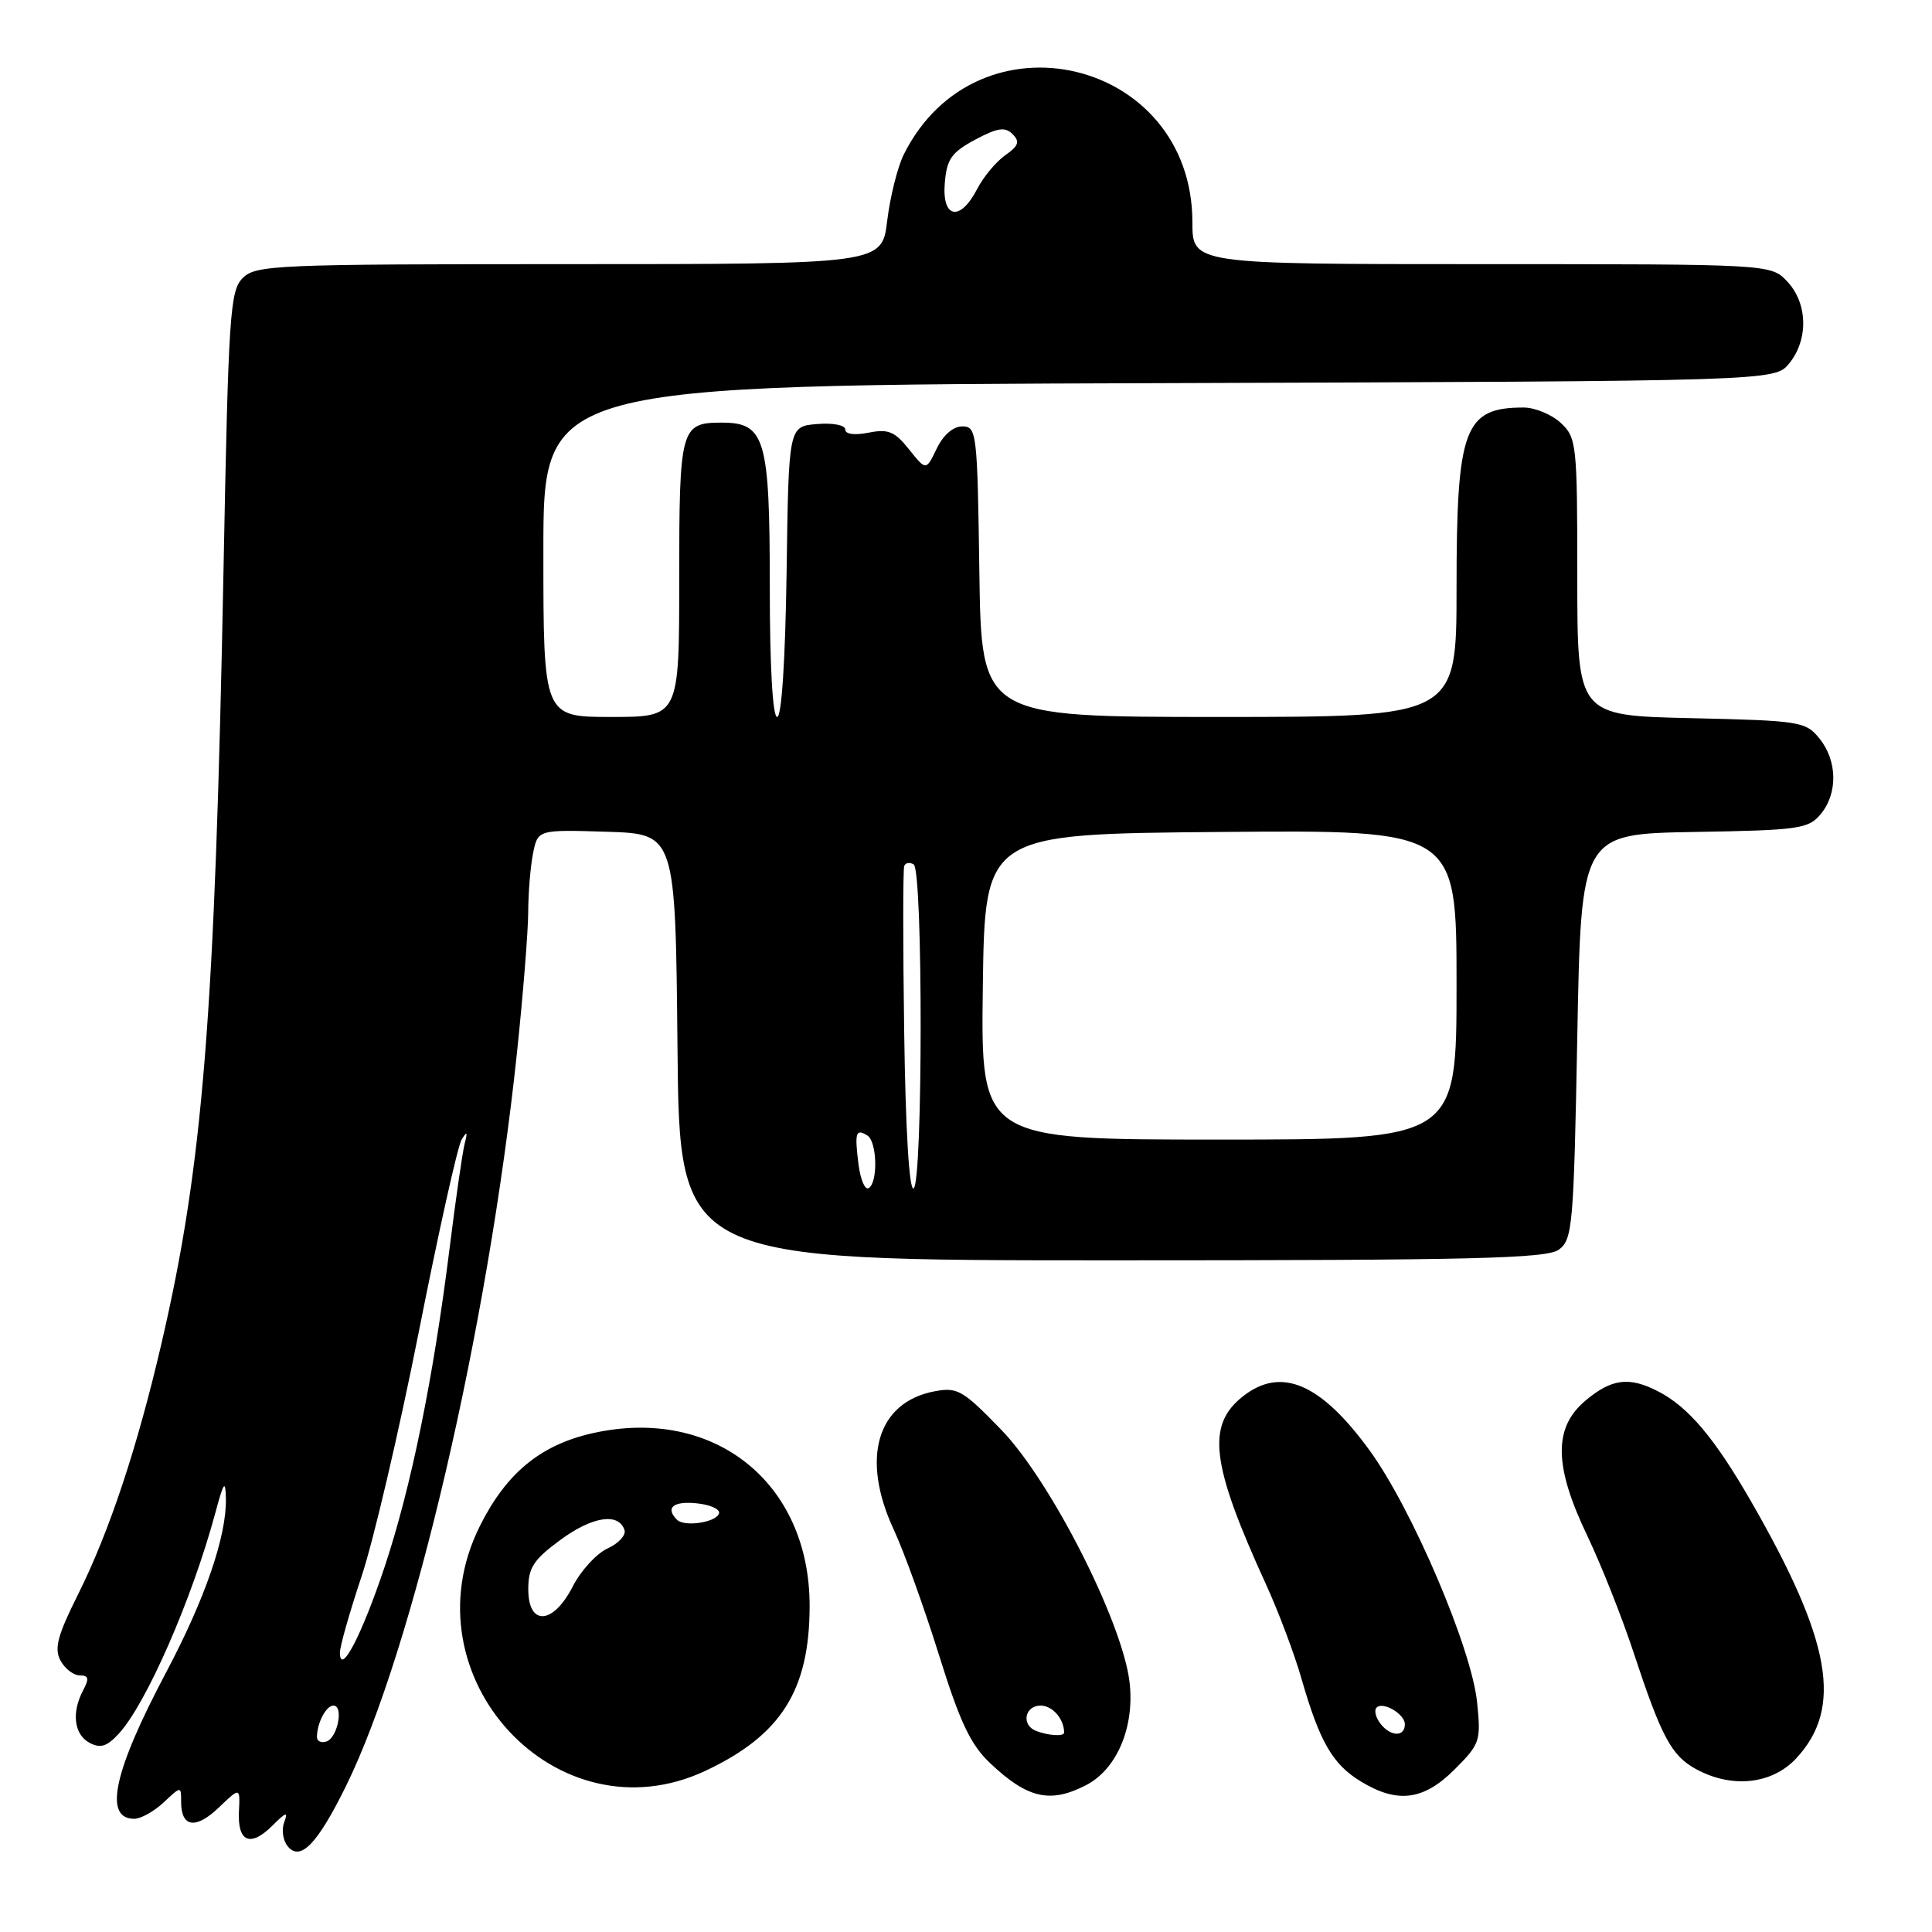 <?xml version="1.0" encoding="UTF-8" standalone="no"?>
<!DOCTYPE svg PUBLIC "-//W3C//DTD SVG 1.1//EN" "http://www.w3.org/Graphics/SVG/1.1/DTD/svg11.dtd" >
<svg xmlns="http://www.w3.org/2000/svg" xmlns:xlink="http://www.w3.org/1999/xlink" version="1.1" viewBox="0 0 256 256">
 <g >
 <path fill="currentColor"
d=" M 45.85 236.65 C 54.72 218.63 64.62 176.17 68.50 139.50 C 69.31 131.80 69.98 123.42 69.99 120.87 C 70.00 118.33 70.28 114.83 70.63 113.09 C 71.26 109.93 71.26 109.93 80.38 110.21 C 89.50 110.50 89.50 110.50 89.77 138.75 C 90.03 167.00 90.03 167.00 147.32 167.00 C 195.20 167.00 204.94 166.77 206.56 165.58 C 208.37 164.26 208.53 162.42 209.00 137.33 C 209.50 110.50 209.50 110.50 224.50 110.24 C 238.36 110.01 239.63 109.83 241.25 107.88 C 243.54 105.12 243.47 100.81 241.09 97.86 C 239.26 95.60 238.54 95.49 224.09 95.16 C 209.00 94.82 209.00 94.82 209.00 76.45 C 209.00 58.84 208.91 57.99 206.81 56.04 C 205.61 54.92 203.39 54.00 201.89 54.00 C 194.01 54.00 193.00 56.72 193.00 77.95 C 193.00 95.00 193.00 95.00 161.52 95.00 C 130.04 95.00 130.04 95.00 129.77 75.75 C 129.51 57.30 129.42 56.50 127.51 56.50 C 126.30 56.50 124.98 57.65 124.12 59.44 C 122.71 62.38 122.71 62.38 120.45 59.54 C 118.56 57.17 117.69 56.81 115.10 57.33 C 113.23 57.70 112.00 57.54 112.00 56.91 C 112.00 56.33 110.37 56.01 108.25 56.19 C 104.50 56.50 104.50 56.50 104.23 75.75 C 104.06 87.45 103.57 95.00 102.98 95.00 C 102.38 95.00 102.00 88.32 102.00 77.72 C 102.00 58.09 101.39 56.00 95.64 56.00 C 90.19 56.00 90.00 56.70 90.00 76.70 C 90.00 95.00 90.00 95.00 81.00 95.00 C 72.00 95.00 72.00 95.00 72.00 73.02 C 72.00 51.03 72.00 51.03 153.59 50.77 C 235.18 50.50 235.18 50.50 237.09 48.14 C 239.65 44.98 239.53 40.19 236.83 37.31 C 234.65 35.00 234.65 35.00 196.33 35.00 C 158.00 35.00 158.00 35.00 158.00 29.46 C 158.00 7.69 129.43 1.00 119.74 20.50 C 118.93 22.15 117.94 26.09 117.56 29.25 C 116.86 35.00 116.86 35.00 75.43 35.00 C 36.54 35.00 33.89 35.11 32.16 36.84 C 30.47 38.53 30.27 41.63 29.62 75.34 C 28.48 134.67 26.90 154.35 21.40 178.00 C 18.18 191.86 14.48 202.97 10.34 211.27 C 7.63 216.69 7.16 218.44 8.01 220.02 C 8.59 221.11 9.75 222.00 10.57 222.00 C 11.74 222.00 11.84 222.42 11.04 223.93 C 9.45 226.89 9.80 229.82 11.86 230.93 C 13.31 231.70 14.17 231.43 15.75 229.71 C 19.40 225.73 25.44 211.91 28.52 200.51 C 29.64 196.33 29.88 196.01 29.93 198.57 C 30.04 203.53 27.17 211.87 22.00 221.62 C 15.05 234.73 13.69 241.00 17.79 241.00 C 18.66 241.00 20.41 240.02 21.69 238.83 C 24.00 236.65 24.00 236.65 24.00 238.77 C 24.00 242.14 25.94 242.43 28.99 239.51 C 31.82 236.80 31.82 236.80 31.66 240.04 C 31.46 244.09 33.19 244.81 36.11 241.89 C 37.90 240.10 38.21 240.01 37.66 241.45 C 37.28 242.44 37.49 243.88 38.13 244.65 C 39.81 246.68 42.07 244.33 45.85 236.65 Z  M 143.91 236.54 C 148.01 234.43 150.37 228.81 149.67 222.88 C 148.73 214.92 139.22 196.21 132.68 189.46 C 127.57 184.18 126.86 183.78 123.81 184.36 C 116.21 185.82 114.03 193.23 118.43 202.69 C 119.76 205.54 122.44 212.97 124.39 219.20 C 127.19 228.19 128.60 231.18 131.21 233.64 C 136.15 238.31 139.16 239.00 143.91 236.54 Z  M 192.74 234.46 C 196.12 231.08 196.25 230.69 195.72 225.54 C 194.98 218.36 187.10 199.92 181.49 192.20 C 175.01 183.29 169.76 181.04 164.71 185.01 C 159.82 188.86 160.45 193.97 167.78 210.00 C 169.41 213.57 171.53 219.19 172.47 222.49 C 174.86 230.79 176.58 233.78 180.30 236.04 C 185.16 239.01 188.63 238.57 192.74 234.46 Z  M 93.50 234.63 C 103.50 229.92 107.26 223.97 107.28 212.83 C 107.31 196.45 94.60 186.31 78.55 189.90 C 71.62 191.45 67.08 195.19 63.57 202.24 C 53.66 222.12 73.79 243.91 93.50 234.63 Z  M 237.98 233.02 C 244.25 226.31 242.69 217.46 231.96 198.83 C 227.19 190.56 223.74 186.47 219.80 184.41 C 215.90 182.37 213.56 182.66 210.08 185.59 C 205.82 189.17 205.89 194.25 210.34 203.53 C 212.17 207.36 214.93 214.32 216.47 219.00 C 220.16 230.18 221.48 232.66 224.76 234.43 C 229.49 237.00 234.79 236.43 237.98 233.02 Z  M 42.00 230.17 C 42.00 228.31 43.21 226.00 44.18 226.00 C 45.57 226.00 44.74 230.27 43.25 230.76 C 42.56 230.98 42.00 230.72 42.00 230.17 Z  M 45.04 219.00 C 45.03 218.18 46.32 213.65 47.89 208.94 C 49.47 204.24 52.89 189.61 55.50 176.44 C 58.10 163.28 60.65 151.82 61.17 151.00 C 61.88 149.84 61.98 149.96 61.58 151.50 C 61.29 152.60 60.38 158.90 59.56 165.50 C 57.42 182.63 54.47 197.10 50.97 207.60 C 47.96 216.62 45.09 222.15 45.04 219.00 Z  M 113.75 154.24 C 113.23 150.05 113.40 149.51 114.93 150.46 C 116.22 151.26 116.36 156.66 115.11 157.43 C 114.62 157.74 114.01 156.30 113.75 154.24 Z  M 119.81 136.77 C 119.64 125.07 119.64 115.16 119.82 114.73 C 119.99 114.31 120.56 114.23 121.07 114.54 C 122.31 115.31 122.29 156.70 121.06 157.47 C 120.48 157.82 119.99 149.78 119.81 136.77 Z  M 130.23 130.75 C 130.50 110.50 130.50 110.50 161.75 110.24 C 193.00 109.97 193.00 109.97 193.00 130.49 C 193.00 151.00 193.00 151.00 161.48 151.00 C 129.96 151.00 129.96 151.00 130.23 130.75 Z  M 125.19 24.25 C 125.45 21.08 126.08 20.19 129.21 18.51 C 132.18 16.92 133.18 16.78 134.17 17.77 C 135.17 18.77 134.97 19.33 133.20 20.57 C 131.99 21.42 130.30 23.44 129.47 25.06 C 127.22 29.41 124.80 28.95 125.19 24.25 Z  M 137.25 229.34 C 135.29 228.55 135.79 226.00 137.89 226.00 C 139.46 226.00 141.00 227.77 141.00 229.58 C 141.00 230.12 138.85 229.98 137.25 229.34 Z  M 183.01 228.51 C 182.30 227.65 182.03 226.64 182.41 226.26 C 183.25 225.41 186.16 227.13 186.15 228.47 C 186.15 230.13 184.37 230.15 183.01 228.51 Z  M 70.00 210.59 C 70.00 207.73 70.69 206.67 74.25 204.05 C 78.48 200.93 81.98 200.39 82.75 202.74 C 82.97 203.42 81.96 204.52 80.50 205.18 C 79.04 205.85 76.97 208.11 75.90 210.20 C 73.30 215.29 70.00 215.51 70.00 210.59 Z  M 89.71 201.38 C 88.13 199.80 89.18 198.89 92.25 199.19 C 94.04 199.36 95.40 199.95 95.28 200.50 C 95.02 201.70 90.72 202.38 89.71 201.38 Z "/>
</g>
</svg>